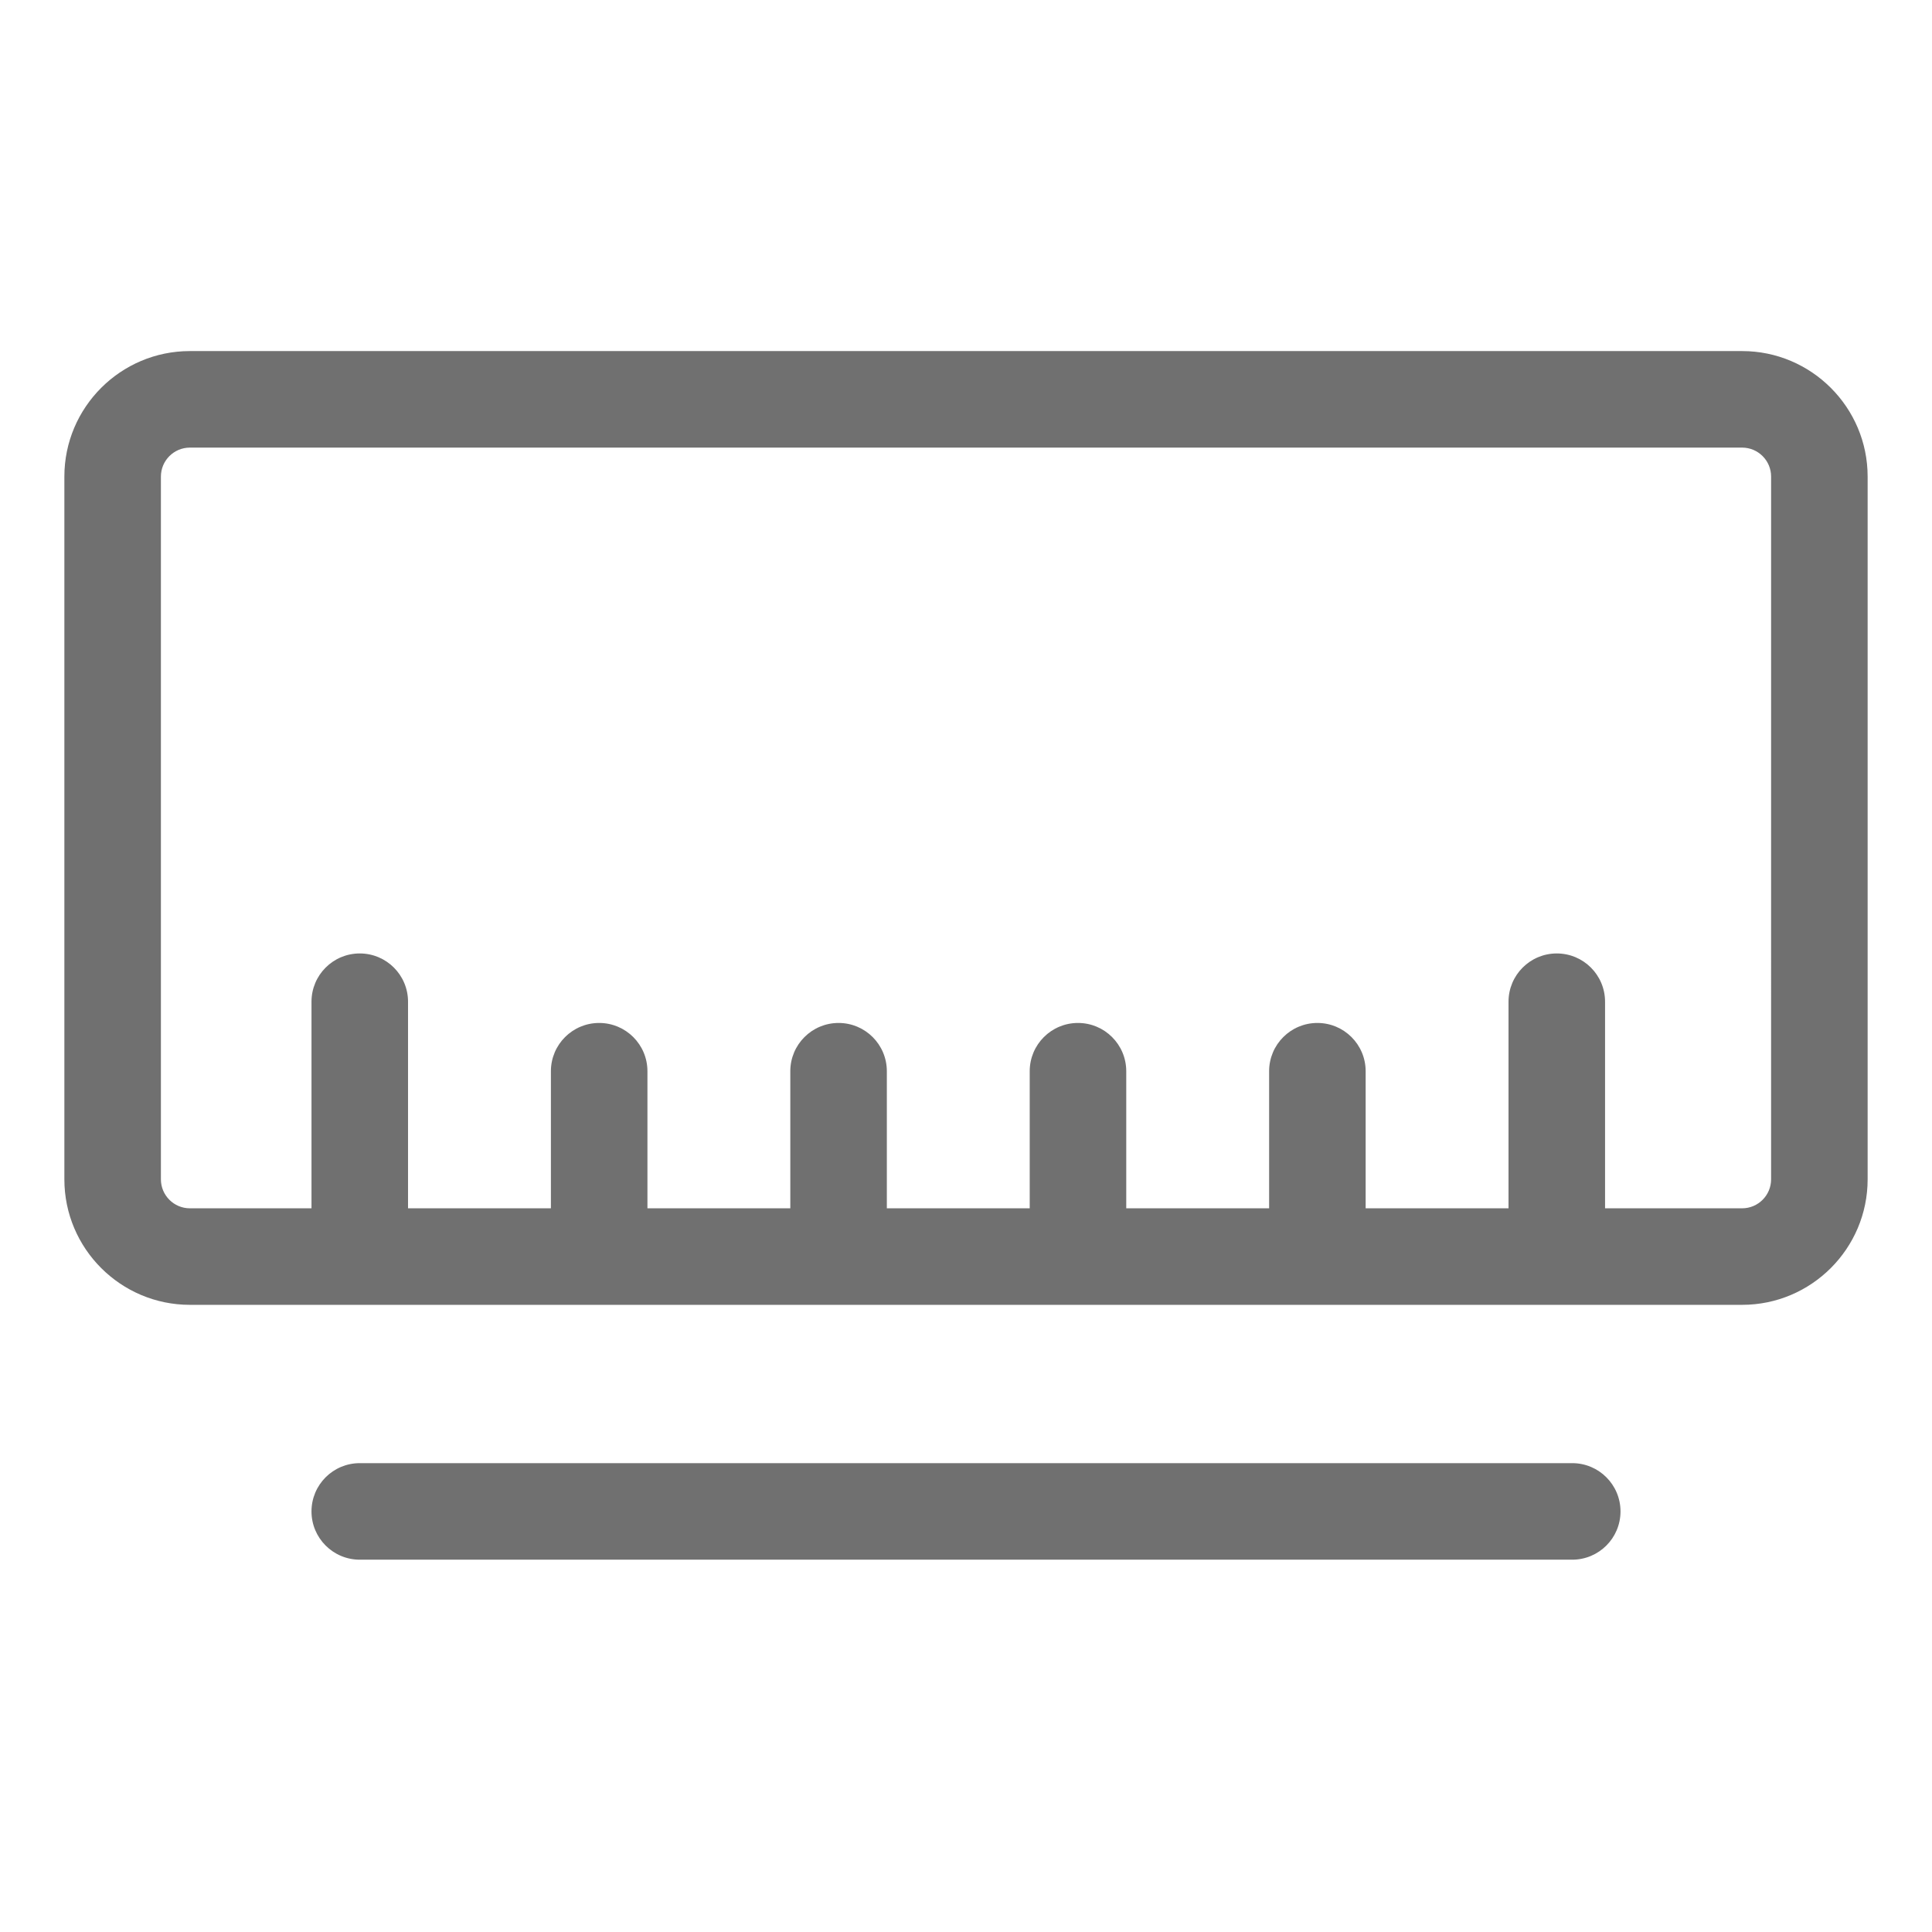 <?xml version="1.0" standalone="no"?><!DOCTYPE svg PUBLIC "-//W3C//DTD SVG 1.1//EN" "http://www.w3.org/Graphics/SVG/1.1/DTD/svg11.dtd"><svg class="icon" width="128px" height="128.00px" viewBox="0 0 1024 1024" version="1.1" xmlns="http://www.w3.org/2000/svg"><path fill="#707070" d="M923.369 186.077l-822.738 0c-36.676 0-66.515 29.839-66.515 66.515l0 372.483c0 36.676 29.839 66.515 66.515 66.515l822.738 0c36.676 0 66.515-29.839 66.515-66.515l0-372.483C989.884 215.916 960.045 186.077 923.369 186.077zM938.719 625.075c0 8.464-6.886 15.35-15.35 15.35l-72.655 0 0-109.494c0-14.13-11.453-25.583-25.583-25.583s-25.583 11.453-25.583 25.583l0 109.494-75.725 0 0-72.655c0-14.13-11.453-25.583-25.583-25.583s-25.583 11.453-25.583 25.583l0 72.655-75.725 0 0-72.655c0-14.13-11.453-25.583-25.583-25.583s-25.583 11.453-25.583 25.583l0 72.655-75.725 0 0-72.655c0-14.13-11.454-25.583-25.583-25.583s-25.583 11.453-25.583 25.583l0 72.655-75.725 0 0-72.655c0-14.13-11.454-25.583-25.583-25.583s-25.583 11.453-25.583 25.583l0 72.655-75.725 0 0-109.494c0-14.13-11.454-25.583-25.583-25.583s-25.583 11.453-25.583 25.583l0 109.494-64.468 0c-8.464 0-15.35-6.886-15.35-15.35l0-372.483c0-8.464 6.886-15.35 15.35-15.35l822.738 0c8.464 0 15.35 6.886 15.35 15.35L938.719 625.075z"  /><path fill="#707070" d="M833.318 775.501l-642.636 0c-14.129 0-25.583 11.453-25.583 25.583s11.454 25.583 25.583 25.583l642.636 0c14.13 0 25.583-11.453 25.583-25.583S847.448 775.501 833.318 775.501z"  /></svg>